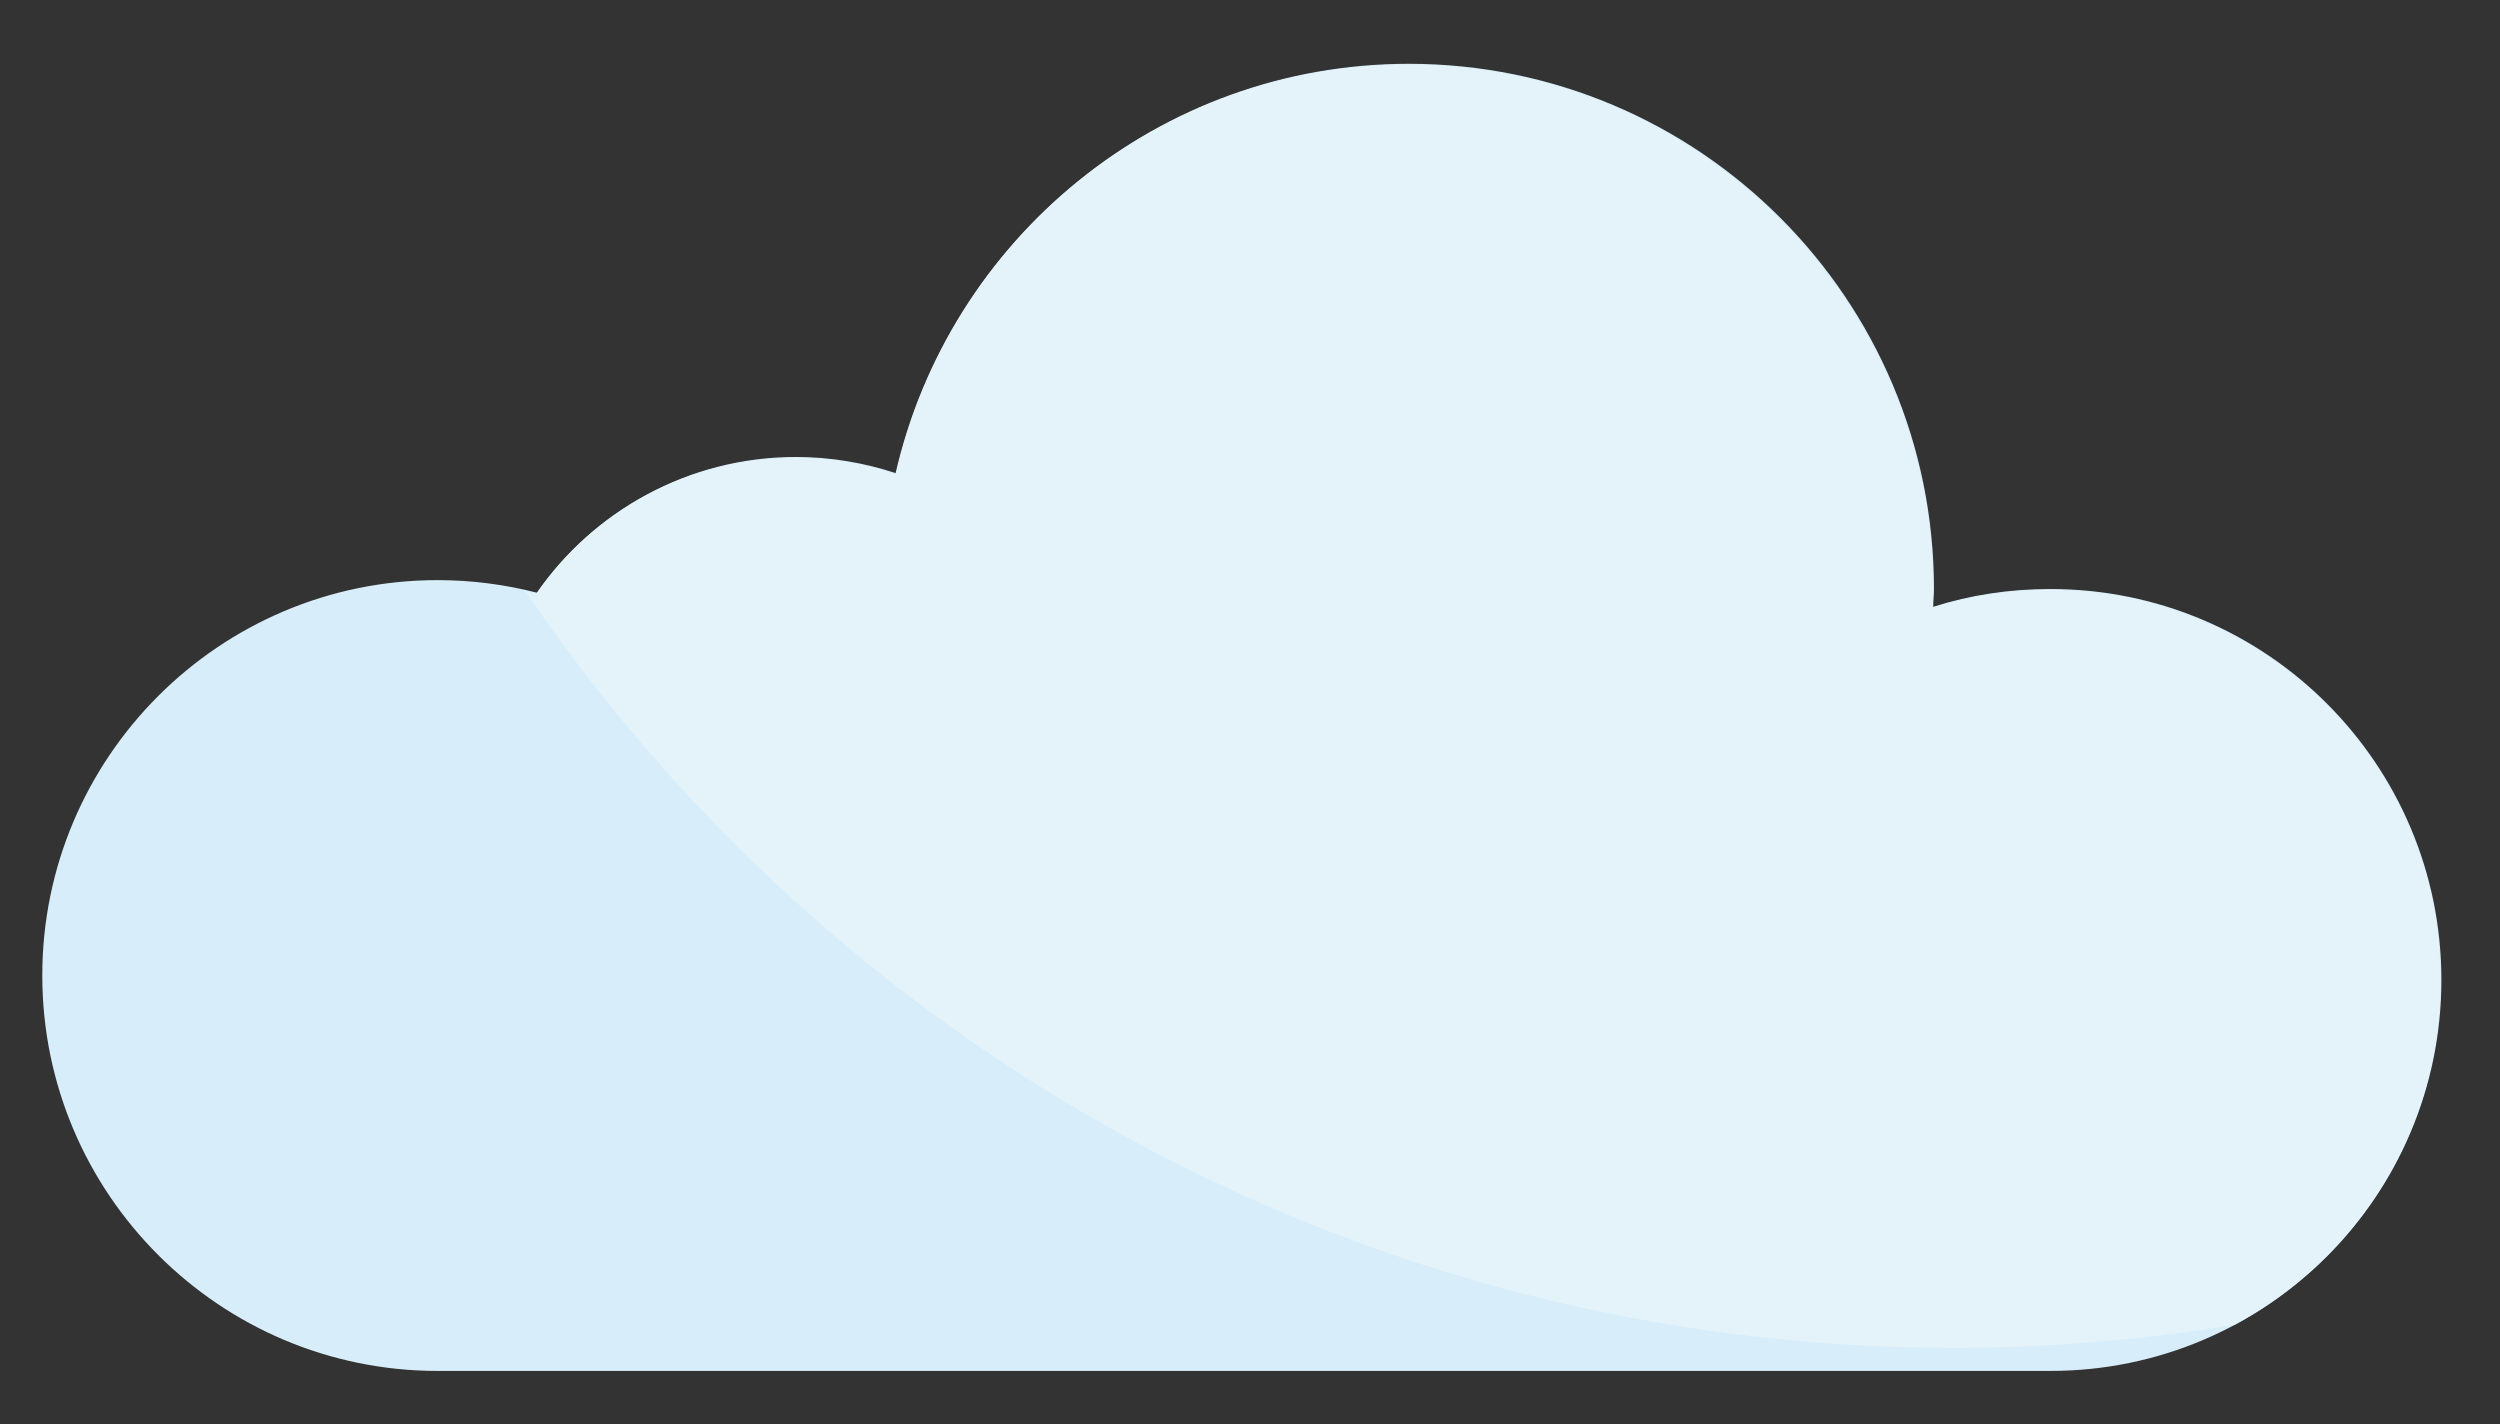 <?xml version="1.0" encoding="utf-8"?>
<!-- Generator: Adobe Illustrator 23.0.0, SVG Export Plug-In . SVG Version: 6.00 Build 0)  -->
<svg version="1.1" id="Layer_1" xmlns="http://www.w3.org/2000/svg" xmlns:xlink="http://www.w3.org/1999/xlink" x="0px" y="0px"
	 viewBox="0 0 337 192" style="enable-background:new 0 0 337 192;" xml:space="preserve">
<rect x="0" y="0" width="337" height="192" fill="#333333" stroke="none"/>
<style type="text/css">
	.st0{display:none;fill:#ED5145;}
	.st1{display:none;fill:#F75C54;}
	.st2{display:none;fill:#F29F26;}
	.st3{display:none;fill:#F9A83D;}
	.st4{display:none;fill:#58C445;}
	.st5{display:none;fill:#6AD354;}
	.st6{display:none;fill:#83D4ED;}
	.st7{display:none;fill:#9FDEF7;}
	.st8{fill:#D7EDF9;}
	.st9{fill:#E4F2F9;}
</style>
<path class="st0" d="M173.9,39.2c-103.6,0-188.4,80.4-195.5,182.3c0.3,0.1,0.6,0.1,0.8,0.2c0-0.6,0-1.2,0-1.8
	c0-29.9,24.2-54.1,54.1-54.1c25.7,0,47.3,18,52.7,42.1c3.2-1.1,6.7-1.7,10.3-1.7c3.1,0,6.1,0.4,8.9,1.2c0,0,0,0,0,0
	c11-27.2,37.6-46.5,68.8-46.5c30.1,0,56.1,18,67.7,43.8c0,0,0,0,0,0.1c12.7-18.6,34-30.8,58.2-30.8c36.9,0,67.2,28.4,70.1,64.6
	c0-1.2,0-2.3,0-3.5C369.8,126.9,282.1,39.2,173.9,39.2z"/>
<path class="st1" d="M173.9,39.2c-8.2,0-16.3,0.5-24.2,1.5c-7.2,18.3-11.1,38.2-11.1,59.1c0,22.9,4.8,44.8,13.4,64.5
	c6.9-2.2,14.3-3.3,22-3.3c30.1,0,56.1,18,67.7,43.8c0,0,0,0,0,0.1c12.7-18.6,34-30.8,58.2-30.8c36.9,0,67.2,28.4,70.1,64.6
	c0-1.2,0-2.3,0-3.5C369.8,126.9,282.1,39.2,173.9,39.2z"/>
<path class="st2" d="M261.5,106.8c-24.9-17.1-55.1-27.1-87.6-27.1c-60.9,0-113.6,35-139.1,86.1c25.1,0.7,45.8,18.4,51.2,42.1
	c3.2-1.1,6.7-1.7,10.3-1.7c3.1,0,6.1,0.4,8.9,1.2c0,0,0,0,0,0c11-27.2,37.6-46.5,68.8-46.5c30.1,0,56.1,18,67.7,43.8c0,0,0,0,0,0.1
	c12.7-18.6,34-30.8,58.2-30.8c6.2,0,12.3,0.8,18.1,2.4c-7.9-19.3-19.6-36.7-34.1-51.2"/>
<path class="st3" d="M283.6,125.2l-22.1-18.4c-24.9-17.1-55.1-27.1-87.6-27.1c-11.9,0-23.4,1.4-34.6,3.9c-0.5,5.3-0.8,10.7-0.8,16.1
	c0,22.9,4.8,44.8,13.4,64.5c6.9-2.2,14.3-3.3,22-3.3c30.1,0,56.1,18,67.7,43.8c0,0,0,0,0,0.1c12.7-18.6,34-30.8,58.2-30.8
	c6.2,0,12.3,0.8,18.1,2.4C309.8,157.1,298.2,139.7,283.6,125.2z"/>
<path class="st4" d="M173.9,121.7c-44.2,0-82.6,25.1-101.7,61.8c6.7,7,11.6,15.7,13.8,25.5c3.2-1.1,6.7-1.7,10.3-1.7
	c3.1,0,6.1,0.4,8.9,1.2c0,0,0,0,0,0c11-27.2,37.6-46.5,68.8-46.5c30.1,0,56.1,18,67.7,43.8c0,0-0.1,0.1-0.1,0.1
	c7.9-11.6,19.1-20.7,32.3-25.9C254.1,145.3,216.7,121.7,173.9,121.7z"/>
<path class="st5" d="M173.9,121.7c-11.6,0-22.8,1.7-33.3,4.9c2.2,13.6,6,26.6,11.3,38.8c6.9-2.2,14.3-3.3,22-3.3
	c30.1,0,56.1,18,67.7,43.8c0,0-0.1,0.1-0.1,0.1c7.9-11.6,19.1-20.7,32.3-25.9C254.1,145.3,216.7,121.7,173.9,121.7z"/>
<path class="st6" d="M82.2,299.1h34.8c-0.1-1.4-0.2-2.8-0.2-4.2c0-29.2,23.7-52.9,52.9-52.9c0.2,0,0.4,0,0.6,0
	c-6.3-14.3-20.6-24.3-37.2-24.3c-3.5,0-7,0.5-10.2,1.3c-5.9-8.5-15.6-14-26.7-14c-3.6,0-7,0.6-10.3,1.7c-5.4-24.1-27-42.1-52.7-42.1
	c-29.9,0-54.1,24.2-54.1,54.1c0,0.6,0,1.2,0,1.8c-3.8-1.2-7.8-1.8-12-1.8c-22.2,0-40.2,18-40.2,40.2c0,22.2,18,40.2,40.2,40.2h86.5"
	/>
<path class="st7" d="M133.1,217.8c-3.5,0-7,0.5-10.2,1.3c-5.9-8.5-15.6-14-26.7-14c-3.6,0-7,0.6-10.3,1.7
	c-5.4-24.1-27-42.1-52.7-42.1c-3.4,0-6.8,0.3-10,0.9c-7.4,13.8-11.6,29.5-11.6,46.2c0,38.2,21.9,71.2,53.8,87.3h16.7h34.8
	c-0.1-1.4-0.2-2.8-0.2-4.2c0-29.2,23.7-52.9,52.9-52.9c0.2,0,0.4,0,0.6,0C164,227.8,149.7,217.8,133.1,217.8z"/>
<path class="st8" d="M263.1,184.8h13.3c29.1,0,52.7-23.6,52.7-52.7c0-29.1-23.6-52.7-52.7-52.7c-5.5,0-10.8,0.8-15.8,2.4
	c0-0.8,0.1-1.6,0.1-2.4c0-39.1-31.7-70.8-70.8-70.8c-33.7,0-61.9,23.6-69.1,55.2c-4.2-1.4-8.8-2.2-13.5-2.2
	c-14.5,0-27.3,7.3-34.9,18.3c-4.3-1.1-8.8-1.7-13.4-1.7c-29.4,0-53.3,23.9-53.3,53.3s23.9,53.3,53.3,53.3h174.3"/>
<path class="st9" d="M276.3,79.5c-5.5,0-10.8,0.8-15.8,2.4c0-0.8,0.1-1.6,0.1-2.4c0-39.1-31.7-70.8-70.8-70.8
	c-33.7,0-61.9,23.6-69.1,55.2c-4.2-1.4-8.8-2.2-13.5-2.2c-14.5,0-27.3,7.3-34.9,18.3c-0.5-0.1-1-0.2-1.5-0.3
	c41.9,61.6,112.5,102,192.6,102c12.9,0,25.5-1.1,37.8-3.1c16.6-8.9,27.8-26.3,27.8-46.4C329,103,305.4,79.5,276.3,79.5z"/>
</svg>
